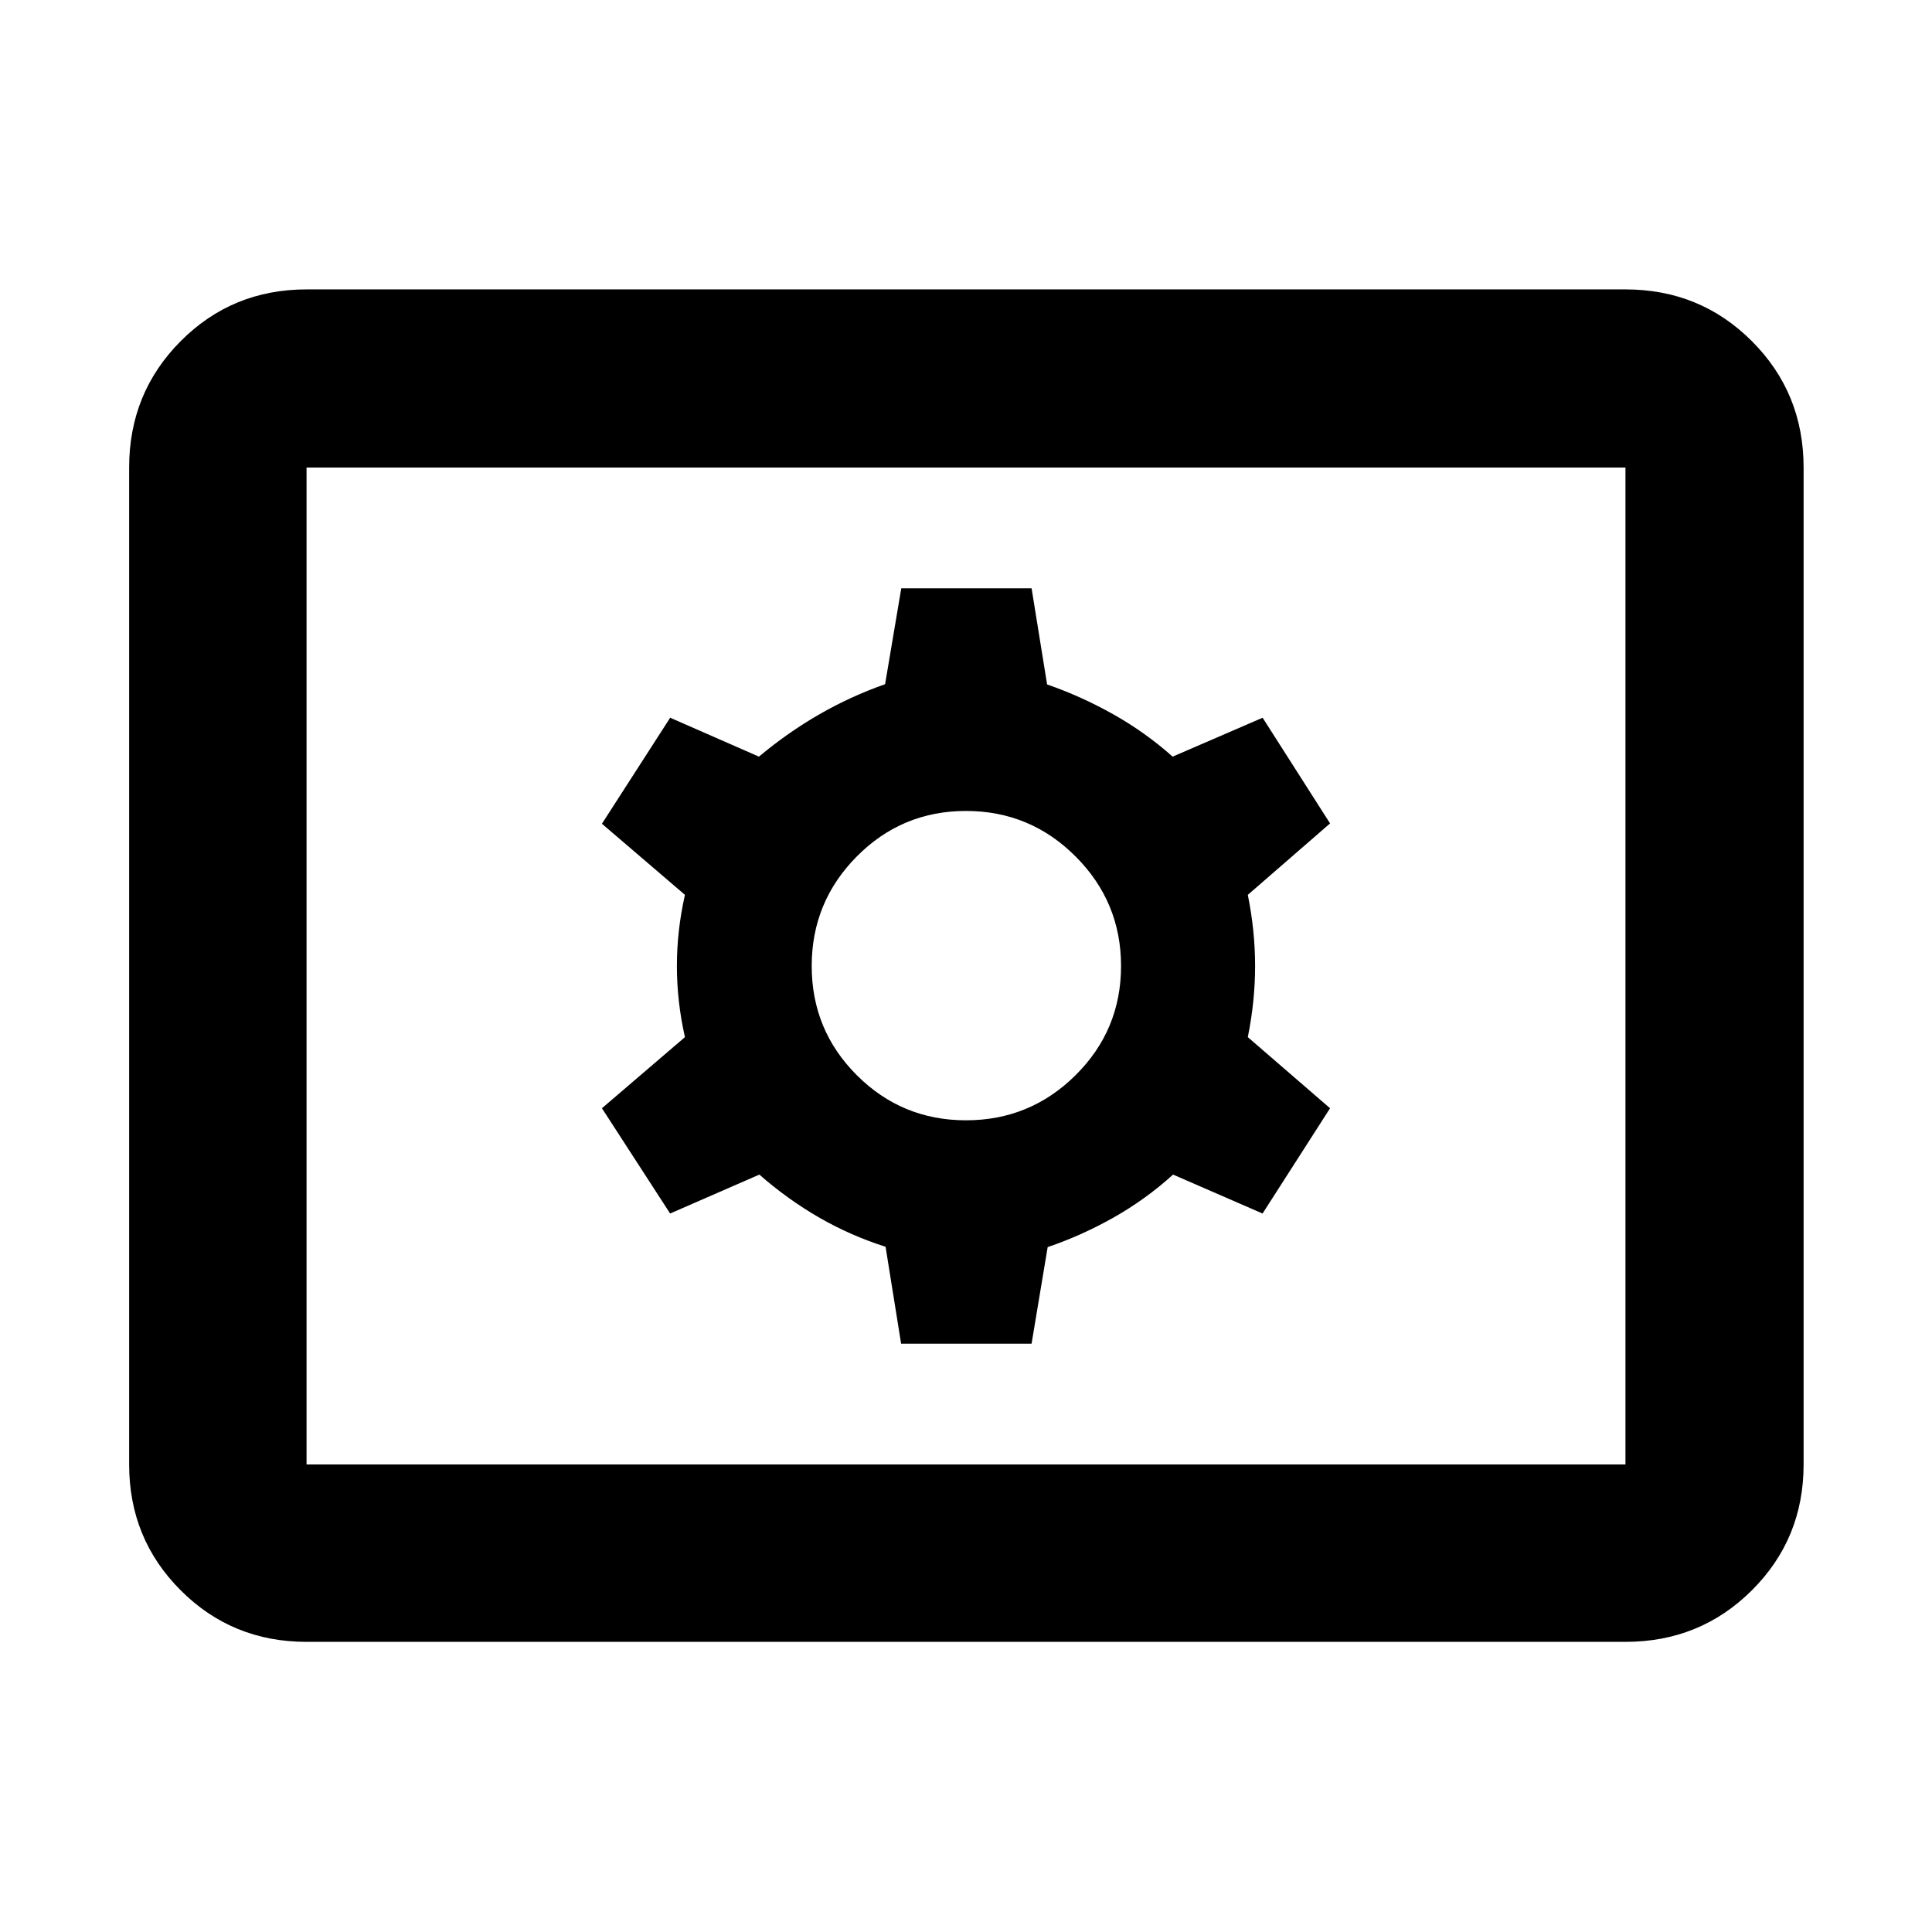 <svg xmlns="http://www.w3.org/2000/svg" height="40" viewBox="0 -960 960 960" width="40"><path d="M152.32-144.17q-36.94 0-62.54-25.61-25.61-25.6-25.61-62.54v-495.36q0-37.1 25.61-62.81 25.6-25.71 62.54-25.71h655.36q37.1 0 62.81 25.71t25.71 62.81v495.36q0 36.94-25.71 62.54-25.71 25.61-62.81 25.61H152.32Zm0-88.15h655.36v-495.36H152.32v495.36Zm295.44-60.01h64.82l8-47.99q16.77-5.69 32.7-14.67 15.92-8.98 29.61-21.36l44.47 19.34 33.54-52.31-40.87-35.33q3.62-17.86 3.62-35.35 0-17.49-3.62-35.35l40.87-35.5-33.51-52.51-44.71 19.33q-13.48-12-29.4-20.98-15.93-8.98-32.98-14.89l-7.71-47.77h-64.75l-8.04 47.64q-17.15 6.04-32.74 15.02-15.6 8.98-29.95 20.98l-44.1-19.33-33.91 52.68 41.25 35.33q-4 17.68-4 35.35t4 35.35l-41.25 35.33 33.89 52.31 44.33-19.34q14.14 12.38 29.74 21.36 15.59 8.98 32.98 14.51l7.72 48.15Zm32.24-111q-31.85 0-54.26-22.41-22.41-22.41-22.41-54.26 0-31.85 22.41-54.44 22.41-22.6 54.26-22.6 31.85 0 54.44 22.6 22.6 22.59 22.6 54.44 0 31.85-22.6 54.26-22.59 22.41-54.44 22.41ZM152.32-232.32v-495.36 495.36Z"/></svg>